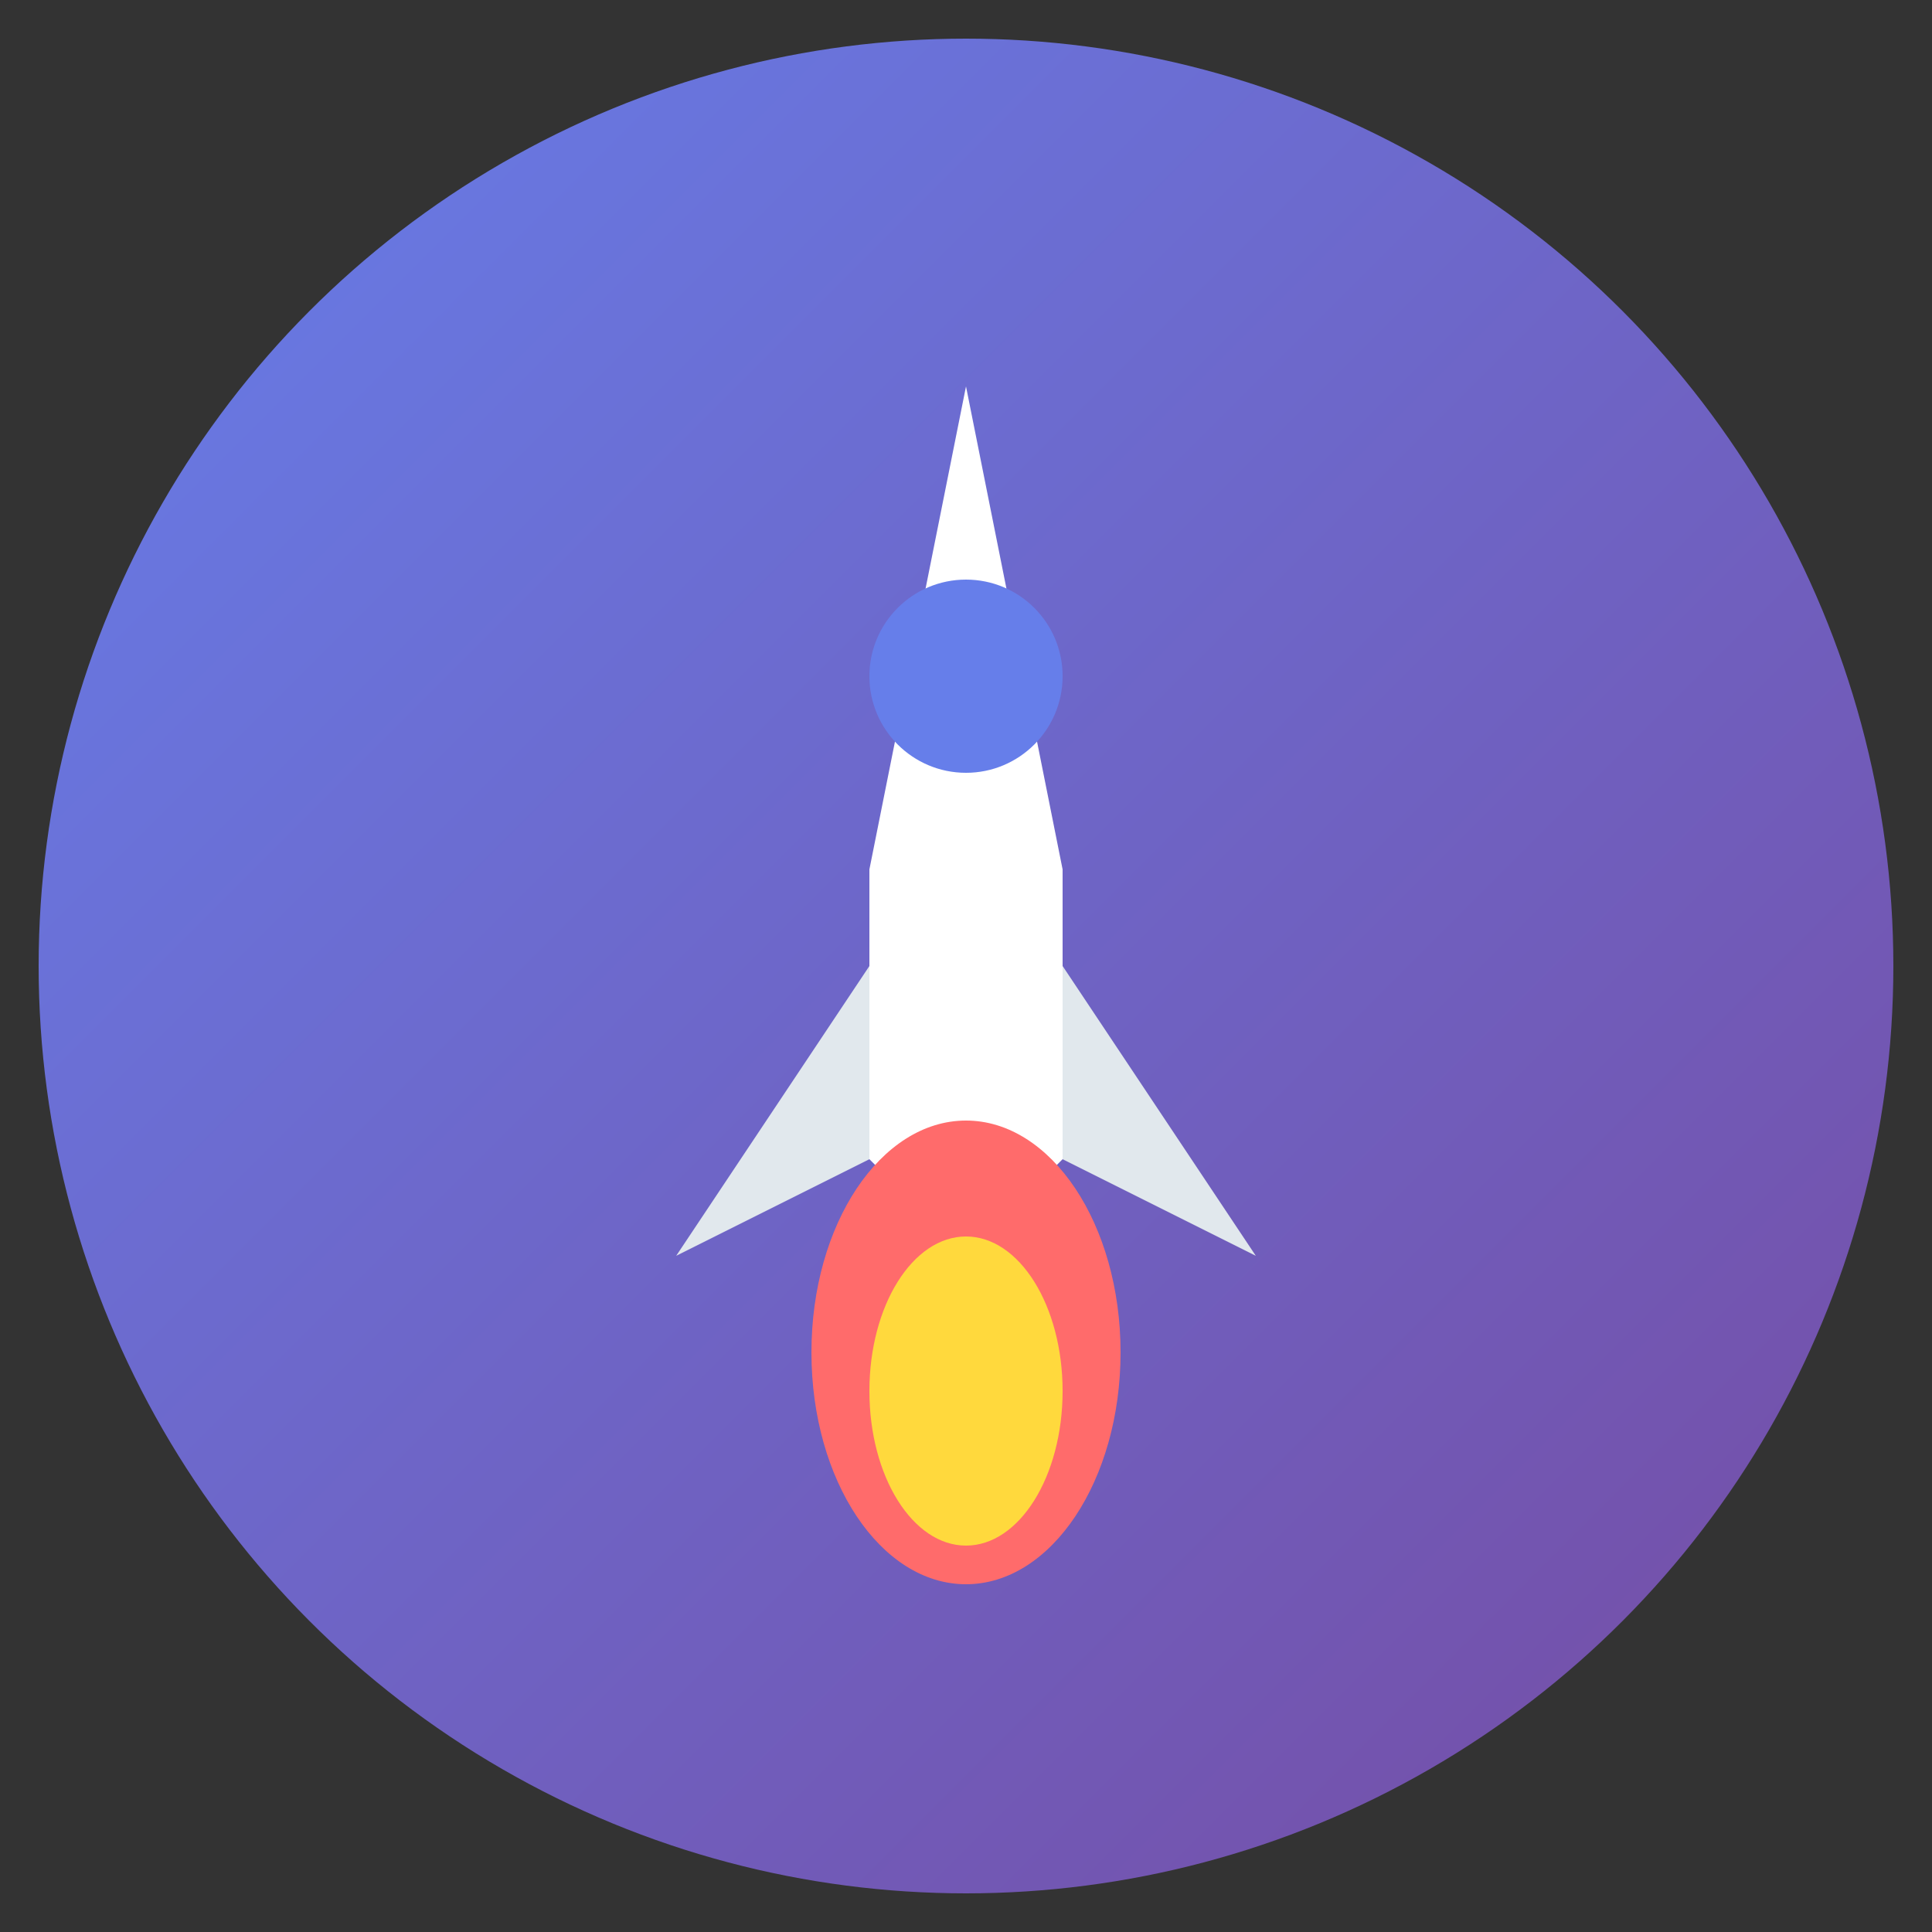 <svg xmlns="http://www.w3.org/2000/svg" viewBox="0 0 100 100">
  <rect x="0" y="0" width="100" height="100" fill="#333333" stroke="none"/>
  <defs>
    <linearGradient id="grad" x1="0%" y1="0%" x2="100%" y2="100%">
      <stop offset="0%" style="stop-color:#667eea;stop-opacity:1" />
      <stop offset="100%" style="stop-color:#764ba2;stop-opacity:1" />
    </linearGradient>
  </defs>
  
  <!-- Background circle -->
  <circle cx="50" cy="50" r="48" fill="url(#grad)"/>
  
  <!-- Rocket body -->
  <path d="M50 20 L45 45 L45 60 L50 65 L55 60 L55 45 Z" fill="white"/>
  
  <!-- Rocket window -->
  <circle cx="50" cy="35" r="5" fill="#667eea"/>
  
  <!-- Left fin -->
  <path d="M45 50 L35 65 L45 60 Z" fill="#e1e8ed"/>
  
  <!-- Right fin -->
  <path d="M55 50 L65 65 L55 60 Z" fill="#e1e8ed"/>
  
  <!-- Flame -->
  <ellipse cx="50" cy="70" rx="8" ry="12" fill="#ff6b6b"/>
  <ellipse cx="50" cy="72" rx="5" ry="8" fill="#ffd93d"/>
</svg>
